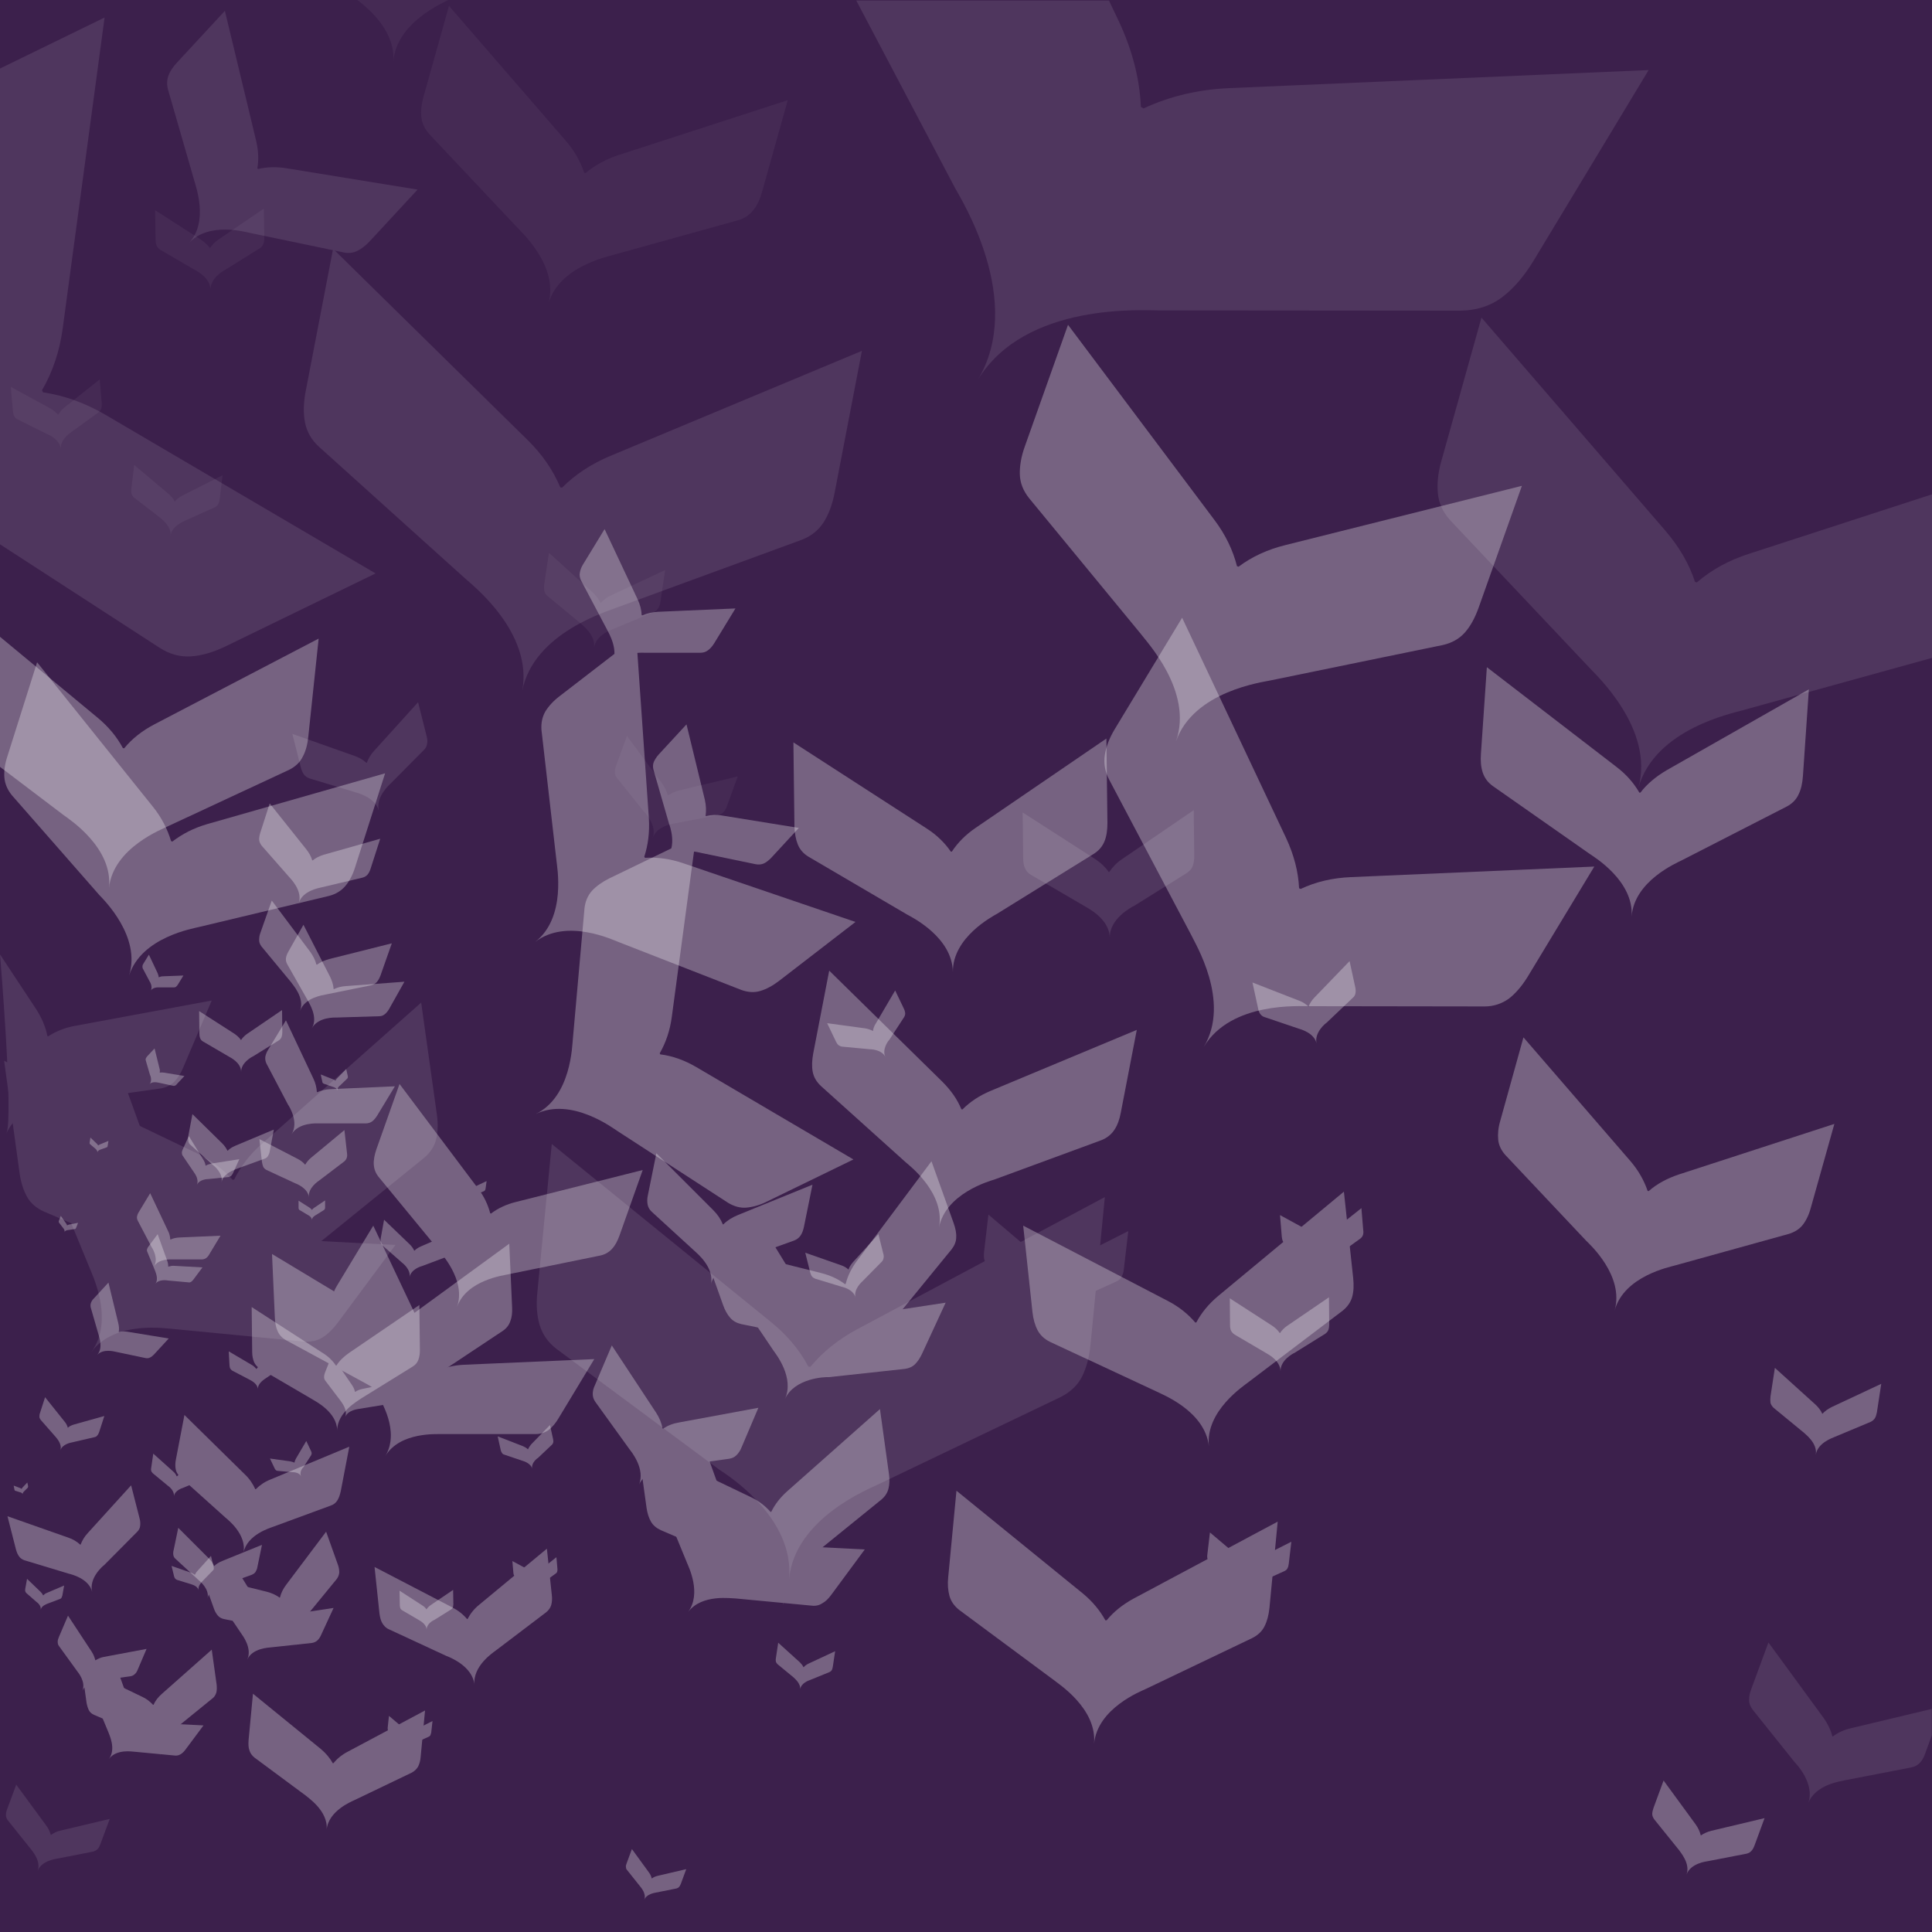 <svg xmlns="http://www.w3.org/2000/svg" width="750" height="750" viewBox="0 0 750 750"><style>.a{opacity:0.05;}.b{fill:#FFF;}.c{opacity:0.3;}</style><rect y="-0.6" width="750" height="750.6" fill="#3C204C"/><g class="a"><path d="M152.7 23.9c1.1-15.1 19.3-22.8 21.3-23.9 0 0-37.2-1.5-35.4-0.1C144.2 4.1 153.5 12.7 152.7 23.9" class="b"/><defs><filter filterUnits="userSpaceOnUse" x="211.1" y="214.6" width="47.1" height="36.8"><feColorMatrix type="matrix" values="1 0 0 0 0  0 1 0 0 0  0 0 1 0 0  0 0 0 1 0"/></filter></defs><mask maskUnits="userSpaceOnUse" x="211.1" y="214.6" width="47.1" height="36.8"><g filter="url(#Adobe_OpacityMaskFilter)"><polygon points="211.1 214.6 258.2 214.6 258.2 251.4 211.1 251.4 " class="b"/></g></mask><path mask="url(#mask-2_5_)" d="M230.6 251.4c0.8-5 7-7.1 7.8-7.4l15.4-6.4c0.8-0.3 1.4-0.9 1.8-1.6 0.4-0.7 0.7-1.5 0.8-2.6l1.8-12.1 -20.9 9.8c-1.6 0.7-2.9 1.7-4 2.9l-0.2 0c-0.7-1.4-1.7-2.7-2.9-3.9l-17.1-15.5 -1.8 12.1c-0.2 1-0.1 1.9 0 2.7 0.2 0.8 0.6 1.5 1.3 2l12.8 10.6C225.9 242.6 231.3 246.4 230.6 251.4" class="b"/><path d="M23.6 174.3c-0.3-3.8 3.9-6.5 4.4-6.8l10.2-7.4c0.5-0.4 0.9-0.9 1.1-1.5 0.2-0.6 0.2-1.3 0.2-2l-0.8-9.3 -13.7 10.9c-1 0.8-1.8 1.8-2.4 2.8l-0.1 0c-0.8-0.9-1.7-1.7-2.9-2.4l-15.4-8.4 0.8 9.3c0.1 0.8 0.2 1.4 0.5 2 0.3 0.5 0.7 1 1.3 1.3l11.3 5.6C18.6 168.6 23.2 170.4 23.6 174.3" class="b"/></g><g class="c"><path d="M304.7 543.1c3.8-8.2-3.5-17.5-4.3-18.6l-16.6-24.6c-0.9-1.3-1.3-2.7-1.2-4.1 0.1-1.4 0.5-3 1.3-4.6l9.2-19.9 21.6 35.2c1.6 2.7 2.7 5.4 3.1 8.2l0.3 0.1c2.4-1.5 5.2-2.4 8.2-2.9l40.8-6.2 -9.2 19.9c-0.8 1.7-1.7 3-2.7 4 -1 1-2.4 1.6-3.9 1.8l-29.5 3.2C320.3 534.5 308.5 534.9 304.7 543.1" class="b"/><path d="M159 495.8c0.5-3-2.6-5.4-3-5.7l-7.5-6.6c-0.4-0.4-0.6-0.8-0.7-1.2 -0.1-0.5-0.1-1 0-1.6l1.3-7.2 10 9.6c0.7 0.7 1.3 1.5 1.7 2.4l0.1 0c0.7-0.7 1.5-1.2 2.4-1.6l12.7-5.5 -1.3 7.2c-0.1 0.6-0.3 1.1-0.5 1.5 -0.3 0.4-0.6 0.7-1.1 0.9l-9.3 3.5C163.3 491.6 159.5 492.8 159 495.8" class="b"/><path d="M511.1 405.1c-0.9-4.2-6.4-5.6-7-5.8l-13.3-4.5c-0.7-0.2-1.2-0.7-1.6-1.2 -0.4-0.6-0.7-1.3-0.8-2.1l-2.2-10.1 18.2 7.1c1.4 0.5 2.5 1.3 3.5 2.2l0.1 0c0.5-1.2 1.2-2.4 2.3-3.5l13.6-14.1 2.2 10.1c0.2 0.8 0.2 1.6 0.1 2.3 -0.1 0.7-0.4 1.3-1 1.8l-10.2 9.7C514.5 397.3 510.1 400.9 511.1 405.1" class="b"/><path d="M369.9 377.3c-0.2-13.5-16-21.3-17.8-22.3l-38.2-22.4c-2-1.2-3.4-2.8-4.2-4.8 -0.8-2-1.2-4.3-1.3-7l-0.4-32.6 51.7 33.4c3.9 2.5 7 5.5 9.4 9l0.4 0c2.3-3.5 5.4-6.6 9.2-9.2l50.8-34.7 0.4 32.7c0 2.7-0.3 5.1-1.1 7.1 -0.8 2-2.1 3.6-4.1 4.9l-37.6 23.3C385.4 355.7 369.8 363.8 369.9 377.3" class="b"/><path d="M469.3 561.5c-1.5-13.8 13.8-23.7 15.4-25l36.4-27.6c1.9-1.5 3.2-3.3 3.8-5.4 0.6-2.1 0.7-4.6 0.4-7.4l-3.6-33.5 -48.8 40.5c-3.7 3.1-6.5 6.5-8.5 10.3l-0.4 0c-2.8-3.3-6.3-6.1-10.5-8.3l-56.3-29.3 3.6 33.5c0.3 2.8 1 5.2 2 7.1 1 1.9 2.6 3.4 4.8 4.5l41.4 19.3C450.8 541.2 467.8 547.6 469.3 561.5" class="b"/><path d="M633.4 355.8c1-13.9 17.7-20.9 19.6-21.9l40.6-20.8c2.1-1.1 3.7-2.7 4.6-4.7 1-2 1.5-4.4 1.7-7.2l2.3-33.6 -55.2 31.4c-4.1 2.4-7.6 5.3-10.2 8.7l-0.4 0c-2.2-3.8-5.1-7.1-8.9-10l-50.3-38.7 -2.3 33.6c-0.2 2.8 0 5.2 0.7 7.3 0.7 2.1 2 3.9 4 5.3l37.4 26.2C618.7 332.6 634.3 341.9 633.4 355.8" class="b"/><defs><filter filterUnits="userSpaceOnUse" x="687" y="530.9" width="43.2" height="33.8"><feColorMatrix type="matrix" values="1 0 0 0 0  0 1 0 0 0  0 0 1 0 0  0 0 0 1 0"/></filter></defs><mask maskUnits="userSpaceOnUse" x="687" y="530.9" width="43.2" height="33.8"><g filter="url(#Adobe_OpacityMaskFilter_1_)"><polygon points="687 530.9 730.2 530.9 730.2 564.7 687 564.7 " class="b"/></g></mask><path mask="url(#SVGID_1_)" d="M704.9 564.7c0.7-4.6 6.5-6.5 7.1-6.8l14.1-5.9c0.7-0.3 1.3-0.8 1.7-1.4 0.4-0.6 0.6-1.4 0.8-2.3l1.7-11.1 -19.2 9c-1.4 0.7-2.7 1.6-3.6 2.6l-0.1 0c-0.6-1.3-1.5-2.5-2.7-3.6l-15.7-14.2 -1.7 11.1c-0.1 0.9-0.1 1.8 0 2.5 0.2 0.7 0.6 1.3 1.2 1.9l11.8 9.7C700.6 556.6 705.6 560.1 704.9 564.7" class="b"/><path d="M237.3 258.4c3.4-5.6 12-5 13-5l21.6 0c1.1 0 2.1-0.3 3-1 0.8-0.6 1.6-1.5 2.3-2.6l8.3-13.6 -30 1.3c-2.3 0.1-4.3 0.6-6.2 1.4l-0.2-0.1c-0.1-2.1-0.6-4.1-1.6-6.2l-12.8-27.2 -8.3 13.6c-0.7 1.1-1.1 2.2-1.3 3.3 -0.2 1 0 2.1 0.5 3.1l10.1 19.1C236.1 245.4 240.7 252.7 237.3 258.4" class="b"/><defs><filter filterUnits="userSpaceOnUse" x="395.9" y="126.3" width="194.9" height="161.6"><feColorMatrix type="matrix" values="1 0 0 0 0  0 1 0 0 0  0 0 1 0 0  0 0 0 1 0"/></filter></defs><mask maskUnits="userSpaceOnUse" x="395.9" y="126.3" width="194.9" height="161.6"><g filter="url(#Adobe_OpacityMaskFilter_2_)"><polygon points="395.9 126.3 590.8 126.3 590.8 287.8 395.9 287.8 " class="b"/></g></mask><path mask="url(#SVGID_2_)" d="M456.5 287.8c6.9-19.6 33.8-23 36.9-23.7l66.7-13.7c3.5-0.8 6.4-2.4 8.6-4.9 2.2-2.5 3.9-5.7 5.3-9.6l16.8-47.3 -91.8 23c-6.9 1.7-13 4.5-18.2 8.4l-0.6-0.2c-1.6-6.3-4.5-12.3-8.8-18l-56.8-75.7 -16.8 47.3c-1.4 3.9-2 7.6-1.9 10.8 0.1 3.3 1.3 6.3 3.6 9.2l43.3 52.6C444.7 248.7 463.4 268.3 456.5 287.8" class="b"/><path d="M207.7 365.7c12.3-9.5 30.5-0.7 32.7 0.1l47.4 18.5c2.5 0.9 5 1.1 7.3 0.4 2.4-0.7 4.8-2 7.3-3.9l29.7-22.9 -66.9-22.8c-5-1.7-10-2.4-14.8-2.1l-0.3-0.4c1.5-4.6 2.1-9.5 1.8-14.8l-4.9-70.5 -29.7 22.9c-2.5 1.9-4.3 3.9-5.6 6 -1.2 2.1-1.7 4.5-1.5 7.2l5.8 50.5C216.2 336.3 220 356.2 207.7 365.7" class="b"/><path d="M76.4 460c1-2.2-0.9-4.6-1.1-4.9l-4.4-6.5c-0.2-0.3-0.3-0.7-0.3-1.1 0-0.4 0.1-0.8 0.3-1.2l2.4-5.3 5.7 9.3c0.4 0.7 0.7 1.4 0.8 2.2l0.1 0c0.6-0.4 1.4-0.6 2.2-0.8l10.8-1.7 -2.4 5.3c-0.2 0.4-0.4 0.8-0.7 1.1 -0.3 0.3-0.6 0.4-1 0.5l-7.8 0.8C80.5 457.7 77.4 457.8 76.4 460" class="b"/><path d="M37.8 447.4c0.1-0.8-0.7-1.4-0.8-1.5l-2-1.7c-0.1-0.1-0.2-0.2-0.2-0.3 0-0.1 0-0.3 0-0.4l0.3-1.9 2.6 2.5c0.2 0.2 0.3 0.4 0.4 0.6l0 0c0.2-0.2 0.4-0.3 0.6-0.4l3.4-1.4 -0.3 1.9c0 0.2-0.1 0.3-0.1 0.4 -0.1 0.1-0.2 0.2-0.3 0.2l-2.5 0.9C38.9 446.3 37.9 446.6 37.8 447.4" class="b"/><path d="M131 423.4c-0.2-1.1-1.7-1.5-1.8-1.5l-3.5-1.2c-0.2-0.1-0.3-0.2-0.4-0.3 -0.1-0.1-0.2-0.3-0.2-0.6l-0.6-2.7 4.8 1.9c0.4 0.1 0.7 0.3 0.9 0.6l0 0c0.1-0.3 0.3-0.6 0.6-0.9l3.6-3.7 0.6 2.7c0 0.2 0.1 0.4 0 0.6 0 0.2-0.1 0.3-0.3 0.5l-2.7 2.6C131.9 421.4 130.8 422.3 131 423.4" class="b"/><path d="M93.6 416.1c0-3.6-4.2-5.6-4.7-5.9l-10.1-5.9c-0.5-0.3-0.9-0.7-1.1-1.3 -0.2-0.5-0.3-1.1-0.3-1.9l-0.1-8.6 13.7 8.8c1 0.7 1.9 1.5 2.5 2.4l0.1 0c0.6-0.9 1.4-1.7 2.4-2.4l13.5-9.2 0.1 8.6c0 0.7-0.1 1.3-0.3 1.9 -0.2 0.5-0.6 1-1.1 1.3l-10 6.2C97.7 410.3 93.6 412.5 93.6 416.1" class="b"/><path d="M119.9 464.8c-0.4-3.7 3.7-6.3 4.1-6.6l9.6-7.3c0.5-0.4 0.8-0.9 1-1.4 0.2-0.6 0.2-1.2 0.1-1.9l-1-8.9 -12.9 10.7c-1 0.8-1.7 1.7-2.3 2.7l-0.1 0c-0.7-0.9-1.7-1.6-2.8-2.2l-14.9-7.7 1 8.9c0.1 0.7 0.3 1.4 0.5 1.9 0.3 0.5 0.7 0.9 1.3 1.2l11 5.1C115 459.5 119.6 461.2 119.9 464.8" class="b"/><path d="M182.3 465.7c0.2-1.2 1.7-1.7 1.9-1.8l3.7-1.5c0.2-0.1 0.3-0.2 0.4-0.4 0.1-0.2 0.2-0.4 0.2-0.6l0.4-2.9 -5.1 2.4c-0.4 0.2-0.7 0.4-1 0.7l0 0c-0.2-0.3-0.4-0.7-0.7-0.9l-4.2-3.8 -0.4 2.9c0 0.2 0 0.5 0 0.7 0 0.2 0.1 0.4 0.3 0.5l3.1 2.6C181.2 463.5 182.5 464.5 182.3 465.7" class="b"/><path d="M58.5 384.6c0.9-1.5 3.2-1.3 3.4-1.3l5.7 0c0.3 0 0.6-0.1 0.8-0.3 0.2-0.2 0.4-0.4 0.6-0.7l2.2-3.6 -8 0.3c-0.6 0-1.1 0.2-1.6 0.4l0 0c0-0.5-0.2-1.1-0.4-1.6l-3.4-7.2 -2.2 3.6c-0.2 0.3-0.3 0.6-0.3 0.9 0 0.3 0 0.5 0.1 0.8l2.7 5.1C58.2 381.1 59.4 383.1 58.5 384.6" class="b"/><path d="M116.5 392.4c1.8-5.2 9-6.1 9.8-6.3l17.7-3.6c0.9-0.2 1.7-0.6 2.3-1.3 0.6-0.7 1-1.5 1.4-2.5l4.4-12.5 -24.3 6.1c-1.8 0.5-3.4 1.2-4.8 2.2l-0.2-0.1c-0.4-1.7-1.2-3.2-2.3-4.8l-15-20 -4.4 12.5c-0.4 1-0.5 2-0.5 2.9 0 0.9 0.4 1.7 0.9 2.4l11.5 13.9C113.4 382 118.4 387.2 116.5 392.4" class="b"/><path d="M276 498.6c1.4-6.7-5.7-12.3-6.4-13l-16.6-15.2c-0.9-0.8-1.4-1.8-1.6-2.8 -0.2-1.1-0.2-2.3 0.1-3.6l3.3-16.3 22.1 22.1c1.7 1.7 2.9 3.5 3.7 5.5l0.2 0c1.5-1.5 3.4-2.7 5.6-3.6l29-11.8 -3.3 16.3c-0.3 1.4-0.7 2.5-1.3 3.4 -0.6 0.9-1.5 1.6-2.6 2l-21.2 7.6C286 489.5 277.4 491.8 276 498.6" class="b"/><path d="M100.1 539.3c-0.1-2.3-2.9-3.5-3.2-3.7l-6.7-3.5c-0.3-0.2-0.6-0.5-0.8-0.8 -0.2-0.3-0.2-0.7-0.3-1.2l-0.3-5.5 9 5.3c0.7 0.4 1.2 0.9 1.7 1.5l0.1 0c0.4-0.6 0.9-1.2 1.5-1.6l8.4-6.3 0.3 5.5c0 0.5 0 0.9-0.1 1.2 -0.1 0.3-0.3 0.6-0.7 0.9l-6.2 4.2C102.6 535.5 100 537 100.1 539.3" class="b"/><path d="M343.7 410.3c-1.4-2.9-5.7-3-6.2-3l-10.6-1c-0.6-0.1-1-0.3-1.4-0.6 -0.4-0.3-0.7-0.8-1-1.4l-3.4-7.1 14.7 2c1.1 0.2 2.1 0.5 3 1l0.1 0c0.1-1 0.5-2 1.1-2.9l7.5-12.8 3.4 7.1c0.3 0.6 0.4 1.1 0.5 1.7 0 0.5-0.1 1-0.4 1.5l-5.8 8.9C344.8 404 342.3 407.4 343.7 410.3" class="b"/><path d="M340.5 533c-3.5-9.9 6-19.9 7-21.2l21.9-26.8c1.1-1.4 1.8-3 1.8-4.7 0.1-1.7-0.3-3.5-1-5.5l-8.6-24 -28.8 38.5c-2.2 2.9-3.7 5.9-4.5 9.1l-0.3 0.1c-2.6-2-5.7-3.4-9.2-4.3l-46.7-11.7 8.6 24.1c0.7 2 1.6 3.6 2.7 4.9 1.1 1.3 2.6 2.1 4.3 2.5l33.9 6.9C323.3 521.3 337 523.1 340.5 533" class="b"/><path d="M514.7 493.9c-0.3-3.5 3.6-5.9 4-6.3l9.4-6.8c0.5-0.4 0.8-0.8 1-1.4 0.2-0.5 0.2-1.2 0.1-1.9l-0.7-8.5 -12.6 10c-0.9 0.8-1.7 1.6-2.2 2.6l-0.1 0c-0.7-0.9-1.6-1.6-2.6-2.2l-14.1-7.7 0.7 8.5c0.1 0.7 0.2 1.3 0.5 1.8 0.3 0.5 0.7 0.9 1.2 1.2l10.4 5.1C510.2 488.6 514.4 490.3 514.7 493.9" class="b"/><path d="M116 350.5c1.5-4.8 8-5.8 8.7-6l16-3.8c0.8-0.2 1.5-0.6 2-1.2 0.5-0.6 0.9-1.4 1.2-2.4l3.7-11.5 -21.9 6.2c-1.6 0.5-3.1 1.2-4.3 2.2l-0.2 0c-0.4-1.5-1.2-2.9-2.3-4.3l-14.2-17.8 -3.7 11.5c-0.3 1-0.4 1.8-0.4 2.6 0.1 0.8 0.4 1.5 0.9 2.2l10.8 12.3C112.8 341.1 117.5 345.7 116 350.5" class="b"/><path d="M42.3 344.7c1.7-15.7 20.9-22.9 23-24l46.8-21.8c2.5-1.2 4.3-2.9 5.4-5.1 1.2-2.2 1.9-4.9 2.2-8l4-37.9 -63.6 33.2c-4.8 2.5-8.8 5.6-11.9 9.4l-0.5-0.1c-2.3-4.3-5.5-8.2-9.7-11.7L0 247.2l0 50.5L24.8 316.5C26.7 317.9 44 329.1 42.3 344.7" class="b"/><path d="M96 644.2c2-4.4-1.9-9.4-2.3-10l-8.9-13.2c-0.5-0.7-0.7-1.4-0.6-2.2 0-0.8 0.3-1.6 0.7-2.5l4.9-10.6 11.6 18.9c0.9 1.4 1.4 2.9 1.7 4.4l0.1 0.1c1.3-0.8 2.8-1.3 4.4-1.6l21.9-3.3 -4.9 10.6c-0.4 0.9-0.9 1.6-1.5 2.1 -0.6 0.5-1.3 0.8-2.1 0.9l-15.8 1.7C104.4 639.6 98 639.8 96 644.2" class="b"/><path d="M15.8 624.9c0.3-1.6-1.4-2.9-1.6-3l-4-3.5c-0.2-0.2-0.3-0.4-0.4-0.7 -0.1-0.3 0-0.5 0-0.9l0.7-3.9 5.3 5.1c0.4 0.4 0.7 0.8 0.9 1.3l0.1 0c0.4-0.4 0.8-0.7 1.3-0.9l6.8-2.9 -0.7 3.9c-0.1 0.3-0.2 0.6-0.3 0.8 -0.1 0.2-0.3 0.4-0.6 0.5l-5 1.9C18.2 622.7 16.1 623.3 15.8 624.9" class="b"/><path d="M206.6 570.2c-0.5-2.2-3.4-3-3.7-3.1l-7.1-2.4c-0.4-0.1-0.7-0.3-0.9-0.6 -0.2-0.3-0.4-0.7-0.5-1.1l-1.2-5.4 9.8 3.8c0.7 0.3 1.4 0.7 1.9 1.2l0.1 0c0.3-0.7 0.7-1.3 1.2-1.9l7.3-7.5 1.2 5.4c0.1 0.5 0.1 0.9 0.1 1.2 -0.1 0.4-0.2 0.7-0.5 1l-5.5 5.2C208.5 566.1 206.1 568 206.6 570.2" class="b"/><path d="M130.9 555.3c-0.1-7.2-8.6-11.4-9.5-12l-20.5-12c-1.1-0.7-1.8-1.5-2.3-2.6 -0.4-1.1-0.7-2.3-0.7-3.8l-0.2-17.5 27.7 17.9c2.1 1.3 3.8 3 5 4.8l0.2 0c1.2-1.9 2.9-3.5 4.9-4.9l27.3-18.6 0.2 17.5c0 1.5-0.2 2.7-0.6 3.8 -0.4 1.1-1.1 1.9-2.2 2.6l-20.2 12.5C139.2 543.7 130.9 548.1 130.9 555.3" class="b"/><path d="M184.2 654.1c-0.8-7.4 7.4-12.7 8.3-13.4l19.5-14.8c1-0.8 1.7-1.8 2-2.9 0.3-1.1 0.4-2.5 0.2-3.9l-1.9-17.9 -26.2 21.7c-2 1.6-3.5 3.5-4.6 5.6l-0.2 0c-1.5-1.8-3.4-3.3-5.7-4.5l-30.2-15.7 1.9 18c0.2 1.5 0.5 2.8 1.1 3.8 0.6 1 1.4 1.9 2.6 2.4l22.2 10.3C174.3 643.2 183.5 646.7 184.2 654.1" class="b"/><path d="M310.6 655.8c0.4-2.5 3.5-3.5 3.8-3.6l7.6-3.1c0.4-0.2 0.7-0.4 0.9-0.8 0.2-0.3 0.3-0.8 0.4-1.3l0.9-6 -10.3 4.8c-0.8 0.4-1.4 0.8-1.9 1.4l-0.1 0c-0.3-0.7-0.8-1.3-1.4-1.9l-8.4-7.6 -0.9 6c-0.1 0.5-0.1 0.9 0 1.3 0.1 0.4 0.3 0.7 0.6 1l6.3 5.2C308.3 651.5 310.9 653.4 310.6 655.8" class="b"/><path d="M59.8 491.6c1.8-3 6.4-2.7 7-2.7l11.6 0c0.6 0 1.1-0.2 1.6-0.5 0.4-0.3 0.9-0.8 1.2-1.4l4.4-7.3 -16.1 0.7c-1.2 0.1-2.3 0.3-3.3 0.8l-0.1-0.1c-0.1-1.1-0.3-2.2-0.9-3.3l-6.9-14.6 -4.4 7.3c-0.4 0.6-0.6 1.2-0.7 1.7 -0.1 0.6 0 1.1 0.3 1.7l5.4 10.3C59.2 484.6 61.6 488.5 59.8 491.6" class="b"/><path d="M177.4 507.4c3.7-10.5 18.2-12.3 19.8-12.7l35.8-7.3c1.9-0.4 3.4-1.3 4.6-2.6 1.2-1.3 2.1-3 2.9-5.2l9-25.4 -49.2 12.4c-3.7 0.9-6.9 2.4-9.7 4.5l-0.3-0.1c-0.9-3.4-2.4-6.6-4.7-9.6l-30.5-40.6 -9 25.4c-0.7 2.1-1.1 4.1-1 5.8 0.1 1.8 0.7 3.4 1.9 4.9l23.2 28.2C171 486.4 181.1 496.9 177.4 507.4" class="b"/><path d="M8.8 580.1c-0.1-0.6-0.9-0.8-1-0.8l-1.9-0.6c-0.1 0-0.2-0.1-0.2-0.2 -0.1-0.1-0.1-0.2-0.1-0.3L5.3 576.7l2.6 1c0.2 0.1 0.4 0.2 0.5 0.3l0 0c0.1-0.2 0.2-0.3 0.3-0.5l1.9-2 0.3 1.4c0 0.1 0 0.2 0 0.3 0 0.1-0.1 0.2-0.1 0.3l-1.4 1.4C9.3 579 8.7 579.5 8.8 580.1" class="b"/><path d="M30.3 602.7c0.1-0.7 0.9-0.9 1-1l2-0.8c0.1 0 0.2-0.1 0.2-0.2 0.1-0.1 0.1-0.2 0.1-0.3l0.2-1.6 -2.7 1.3c-0.2 0.1-0.4 0.2-0.5 0.4l0 0c-0.1-0.2-0.2-0.4-0.4-0.5l-2.2-2 -0.2 1.6c0 0.1 0 0.2 0 0.4 0 0.1 0.1 0.2 0.2 0.3l1.7 1.4C29.7 601.6 30.4 602.1 30.3 602.7" class="b"/><path d="M80.6 620.4c0.7-3.6-3-6.6-3.5-7l-8.9-8.2c-0.5-0.4-0.8-0.9-0.9-1.5 -0.1-0.6-0.1-1.2 0.1-1.9l1.8-8.7 11.9 11.9c0.9 0.9 1.6 1.9 2 2.9l0.1 0c0.8-0.8 1.8-1.4 3-1.9l15.5-6.3 -1.8 8.7c-0.1 0.7-0.4 1.3-0.7 1.8 -0.3 0.5-0.8 0.8-1.4 1.1l-11.4 4.1C85.9 615.5 81.3 616.8 80.6 620.4" class="b"/><path d="M116.9 573.1c-0.8-1.6-3-1.6-3.3-1.6l-5.7-0.5c-0.3 0-0.6-0.1-0.8-0.3 -0.2-0.2-0.4-0.4-0.5-0.7l-1.8-3.8 7.9 1.1c0.6 0.1 1.1 0.3 1.6 0.5l0 0c0.1-0.5 0.3-1.1 0.6-1.6l4-6.8 1.8 3.8c0.2 0.3 0.2 0.6 0.3 0.9 0 0.3-0.1 0.5-0.2 0.8l-3.1 4.8C117.5 569.7 116.1 571.5 116.9 573.1" class="b"/><path d="M35.8 618c-1.3-5.3-8.3-6.9-9.1-7.1l-17.2-5.2c-0.9-0.3-1.6-0.8-2.1-1.5 -0.5-0.7-0.9-1.6-1.2-2.7l-3.3-12.9 23.6 8.3c1.8 0.6 3.3 1.5 4.6 2.7l0.2 0c0.6-1.6 1.5-3.1 2.8-4.5l16.8-18.5 3.3 12.9c0.3 1.1 0.3 2 0.2 2.9 -0.1 0.9-0.5 1.6-1.2 2.3l-12.7 12.8C39.8 608 34.4 612.7 35.8 618" class="b"/><path d="M115.2 638.8c-1.9-5.3 3.2-10.7 3.7-11.4l11.8-14.4c0.6-0.8 0.9-1.6 1-2.5 0-0.9-0.1-1.9-0.5-3l-4.6-12.9 -15.5 20.6c-1.2 1.6-2 3.2-2.4 4.9l-0.2 0.1c-1.4-1.1-3.1-1.8-5-2.3l-25-6.2 4.6 12.9c0.4 1.1 0.9 1.9 1.5 2.6 0.6 0.7 1.4 1.1 2.3 1.3l18.2 3.7C105.9 632.6 113.3 633.5 115.2 638.8" class="b"/><path d="M208.6 617.8c-0.2-1.9 1.9-3.2 2.2-3.4l5-3.6c0.3-0.2 0.4-0.4 0.5-0.7 0.1-0.3 0.1-0.6 0.1-1l-0.4-4.6 -6.8 5.4c-0.5 0.4-0.9 0.9-1.2 1.4l-0.1 0c-0.4-0.5-0.8-0.8-1.4-1.2l-7.6-4.1 0.4 4.6c0 0.4 0.1 0.7 0.3 1 0.1 0.3 0.4 0.5 0.6 0.6l5.6 2.7C206.1 615 208.4 616 208.6 617.8" class="b"/><path d="M23.4 563.1c0.8-2.6 4.3-3.1 4.7-3.2l8.6-2c0.5-0.1 0.8-0.3 1.1-0.7 0.3-0.3 0.5-0.8 0.7-1.3l2-6.2 -11.8 3.3c-0.9 0.3-1.7 0.6-2.3 1.2l-0.1 0c-0.2-0.8-0.6-1.6-1.2-2.3l-7.6-9.5 -2 6.2c-0.2 0.5-0.2 1-0.2 1.4 0 0.4 0.2 0.8 0.5 1.2l5.8 6.6C21.8 558.1 24.3 560.6 23.4 563.1" class="b"/></g><g opacity="0.1"><path d="M35.4 524.9c9.3-12.5 0.1-30.7-0.7-32.9l-19.4-47.2c-1-2.5-1.2-5-0.6-7.4 0.6-2.4 1.9-4.8 3.7-7.4L40.8 399.8l24.1 66.7c1.8 5 2.6 10 2.4 14.8l0.4 0.3c4.6-1.6 9.5-2.3 14.9-2l70.9 3.7 -22.4 30.2c-1.9 2.5-3.8 4.4-5.9 5.7 -2.1 1.3-4.5 1.8-7.2 1.6l-50.8-4.9C64.7 515.8 44.6 512.4 35.4 524.9" class="b"/><path d="M430.8 364c-0.1-7.4-8.8-11.6-9.7-12.2l-20.9-12.2c-1.1-0.7-1.9-1.5-2.3-2.6 -0.5-1.1-0.7-2.4-0.7-3.8l-0.2-17.8 28.3 18.2c2.1 1.4 3.8 3 5.1 4.9l0.2 0c1.3-1.9 2.9-3.6 5-5l27.8-19 0.2 17.8c0 1.5-0.2 2.8-0.6 3.9 -0.4 1.1-1.2 2-2.3 2.7l-20.5 12.8C439.3 352.1 430.7 356.6 430.8 364" class="b"/><path d="M202.7 268.3c4.4-22.8-19.6-41.4-22.2-43.8l-56.6-51c-3-2.7-4.8-5.9-5.5-9.5 -0.7-3.6-0.6-7.7 0.3-12.3l10.6-55.1 75.5 74.2c5.7 5.6 9.9 11.7 12.7 18.4l0.7 0.1c5.1-5.1 11.3-9.2 18.7-12.3l97.7-40.8 -10.6 55.1c-0.9 4.6-2.3 8.4-4.3 11.5 -2 3.1-4.9 5.4-8.6 6.8l-71.5 26.2C236.3 237.2 207.1 245.5 202.7 268.3" class="b"/><path d="M306.3 613c2.3-23.8 31.5-35.2 34.7-36.8l70.8-33.9c3.7-1.9 6.5-4.5 8.2-7.8 1.7-3.4 2.8-7.4 3.3-12.2l5.6-57.6 -96.3 51.4c-7.2 3.9-13.2 8.7-18 14.5l-0.8-0.1c-3.5-6.6-8.5-12.5-14.9-17.6l-84.7-68.8 -5.6 57.6c-0.5 4.8-0.2 9 0.9 12.7 1.1 3.6 3.2 6.7 6.6 9.3l63.1 46.8C282.1 572.4 308.6 589.1 306.3 613" class="b"/><path d="M636 305.9c6.4-23.1 37.1-29.1 40.6-30.2L750 255.4V191.9l-71.1 23.1c-7.8 2.5-14.5 6.2-20.2 11.1l-0.7-0.2c-2.3-7.1-6.2-13.7-11.6-20l-71.3-82.6L559.5 179.1c-1.3 4.6-1.7 8.9-1.3 12.6 0.4 3.8 2 7.2 4.8 10.3l53.9 57.1C619.3 261.8 642.4 282.9 636 305.9" class="b"/><defs><filter filterUnits="userSpaceOnUse" x="679" y="637.6" width="71" height="62.5"><feColorMatrix type="matrix" values="1 0 0 0 0  0 1 0 0 0  0 0 1 0 0  0 0 0 1 0"/></filter></defs><mask maskUnits="userSpaceOnUse" x="679" y="637.6" width="71" height="62.5"><g filter="url(#Adobe_OpacityMaskFilter_3_)"><polygon points="683.5 637 756.3 652 744.6 708.9 671.8 693.9 " class="b"/></g></mask><path mask="url(#SVGID_3_)" d="M701.9 700.1c2.8-7.5 13.2-8.7 14.3-9l25.8-5c1.4-0.3 2.5-0.9 3.3-1.8 0.9-0.9 1.6-2.2 2.1-3.7l2.5-6.9v-10.3l-31.4 7.5c-2.7 0.6-5 1.7-7 3.2l-0.2-0.1c-0.6-2.4-1.7-4.7-3.3-7L686.5 637.6l-6.7 18.2c-0.6 1.5-0.8 2.9-0.8 4.2 0 1.3 0.5 2.5 1.3 3.6l16.4 20.5C697.5 684.9 704.7 692.6 701.9 700.1" class="b"/><path d="M73.4 94.3c7.7-8.3 22-4.2 23.6-3.9l36.4 7.6c1.9 0.4 3.7 0.2 5.3-0.6 1.6-0.8 3.2-2 4.8-3.7l18.6-20.1 -51-8.3c-3.8-0.6-7.5-0.5-10.9 0.3l-0.3-0.2c0.6-3.5 0.4-7.1-0.5-10.9L87.3 4.2 68.7 24.3c-1.6 1.7-2.7 3.4-3.3 5 -0.6 1.7-0.7 3.5-0.2 5.4l10.3 35.7C75.9 72.1 81.1 86 73.4 94.3" class="b"/><defs><filter filterUnits="userSpaceOnUse" x="332.5" width="307.6" height="147.6"><feColorMatrix type="matrix" values="1 0 0 0 0  0 1 0 0 0  0 0 1 0 0  0 0 0 1 0"/></filter></defs><mask maskUnits="userSpaceOnUse" x="332.5" width="307.6" height="147.6"><g filter="url(#Adobe_OpacityMaskFilter_4_)"><polygon points="333.5 -145.6 661.8 -78 605.7 194.2 277.4 126.6 " class="b"/></g></mask><path mask="url(#SVGID_4_)" d="M379.5 147.6c18.5-30.6 65-27 70.4-27.1l117.1 0.1c6.2-0.1 11.6-1.8 16.1-5.2 4.5-3.4 8.6-8.2 12.3-14.3l44.6-73.9 -162.6 7c-12.2 0.5-23.4 3.2-33.5 7.9l-1-0.6c-0.5-11.1-3.4-22.2-8.6-33.3l-3.8-8 -98.1 0 38.3 72.7C373.2 77.5 398 117 379.5 147.6" class="b"/><path d="M0 211.3l62 40.2c3.9 2.5 8 3.6 12.2 3.3 4.2-0.3 8.7-1.6 13.6-4l58-28.2L40.9 161c-7.9-4.6-16-7.5-24.2-8.7l-0.4-0.8c4.2-7.2 6.9-15.3 8.1-24.4L40.6 6.8 0 26.6" class="b"/><path d="M2.5 440C5.3 433.4 0 370.5 0 370.5l14 21.2c2.2 3.4 3.7 6.9 4.4 10.5l0.3 0.1c3.1-2 6.6-3.4 10.6-4.1l52.9-9.8 -11.2 26.3c-0.9 2.2-2.1 3.9-3.4 5.3 -1.3 1.3-3 2.1-5 2.5l-38.3 5.4C22.5 428.1 7.1 429.1 2.5 440" class="b"/><path d="M147.1 314.8c-1.4-5.4-8.5-7-9.3-7.3l-17.6-5.3c-0.9-0.3-1.6-0.8-2.2-1.5 -0.5-0.7-0.9-1.6-1.2-2.7l-3.3-13.1 24 8.5c1.8 0.6 3.4 1.5 4.7 2.7l0.2 0c0.6-1.6 1.5-3.2 2.8-4.6l17.1-18.9 3.3 13.1c0.3 1.1 0.4 2.1 0.2 3 -0.1 0.9-0.5 1.7-1.2 2.4l-12.9 13C151.2 304.6 145.7 309.4 147.1 314.8" class="b"/><path d="M99.2 520.3c-2.5-18 17-31.5 19.1-33.3l46.3-37.5c2.4-2 4-4.4 4.7-7.2 0.7-2.8 0.8-6 0.3-9.6l-6.1-43.5 -61.9 54.9c-4.7 4.1-8.2 8.8-10.7 13.8l-0.6 0.1c-3.8-4.2-8.5-7.7-14.1-10.4l-74.6-35.8L7.6 455.4c0.5 3.6 1.5 6.7 2.9 9.2 1.4 2.5 3.6 4.4 6.5 5.7l54.7 23.4C74.2 494.7 96.7 502.4 99.2 520.3" class="b"/><path d="M406.2 514.8c0.7-6 8.2-8.8 9-9.1l18.1-8.2c1-0.4 1.7-1.1 2.1-1.9 0.5-0.8 0.8-1.9 0.9-3.1l1.7-14.6 -24.7 12.5c-1.9 0.9-3.4 2.1-4.6 3.6l-0.2 0c-0.9-1.7-2.1-3.2-3.7-4.6l-21.1-17.9 -1.7 14.6c-0.1 1.2-0.1 2.3 0.2 3.2 0.2 0.9 0.8 1.7 1.6 2.4l15.7 12.2C400.3 504.4 407 508.8 406.2 514.8" class="b"/><path d="M14.6 726.3c1.5-4 7.1-4.7 7.7-4.8l13.8-2.7c0.7-0.2 1.3-0.5 1.8-1 0.5-0.5 0.8-1.2 1.1-2l3.6-9.7 -19 4.5c-1.4 0.3-2.7 0.9-3.8 1.7l-0.1 0c-0.3-1.3-0.9-2.5-1.8-3.7L6.3 692.8l-3.6 9.7c-0.3 0.8-0.4 1.6-0.4 2.2 0 0.7 0.3 1.3 0.7 1.9l8.8 11C12.2 718.2 16.1 722.3 14.6 726.3" class="b"/></g><g class="a"><path d="M81.7 112.4c-0.1-4.7-5.5-7.3-6.2-7.7l-13.2-7.7c-0.7-0.4-1.2-1-1.5-1.7 -0.3-0.7-0.4-1.5-0.4-2.4l-0.2-11.3 17.9 11.5c1.3 0.9 2.4 1.9 3.3 3.1l0.2 0c0.8-1.2 1.9-2.3 3.2-3.2l17.6-12 0.2 11.3c0 0.9-0.1 1.8-0.4 2.4 -0.3 0.7-0.7 1.3-1.4 1.7l-13 8.1C87.1 104.9 81.7 107.7 81.7 112.4" class="b"/><path d="M212.9 117.9c4.1-14.6 23.5-18.4 25.7-19.1l47.9-13.3c2.5-0.7 4.5-2.1 6-4 1.5-1.9 2.6-4.3 3.4-7.3l9.9-35.3 -65.7 21.3c-4.9 1.6-9.2 4-12.8 7l-0.5-0.1c-1.5-4.5-3.9-8.7-7.3-12.6L174.3 2.3l-9.9 35.3c-0.8 2.9-1.1 5.6-0.8 8 0.3 2.4 1.3 4.5 3.1 6.5l34.1 36.2C202.3 90 217 103.3 212.9 117.9" class="b"/><defs><filter filterUnits="userSpaceOnUse" x="238.8" y="285.7" width="47.6" height="39.6"><feColorMatrix type="matrix" values="1 0 0 0 0  0 1 0 0 0  0 0 1 0 0  0 0 0 1 0"/></filter></defs><mask maskUnits="userSpaceOnUse" x="238.8" y="285.7" width="47.6" height="39.6"><g filter="url(#Adobe_OpacityMaskFilter_5_)"><polygon points="241.7 285.3 287.8 294.8 280.4 330.8 234.3 321.3 " class="b"/></g></mask><path mask="url(#mask-2_2_)" d="M253.4 325.2c1.7-4.8 8.3-5.5 9.1-5.7l16.3-3.1c0.9-0.2 1.6-0.6 2.1-1.2 0.5-0.6 1-1.4 1.3-2.3l4.2-11.5 -22.5 5.4c-1.7 0.4-3.2 1.1-4.5 2l-0.2-0.1c-0.4-1.5-1.1-3-2.1-4.4l-13.7-18.6 -4.2 11.5c-0.4 1-0.5 1.8-0.5 2.6 0 0.8 0.3 1.6 0.9 2.3l10.4 13C250.6 315.6 255.1 320.5 253.4 325.2" class="b"/><path d="M66.2 207.9c0.5-3.8 5.2-5.5 5.7-5.8l11.5-5.2c0.6-0.3 1.1-0.7 1.3-1.2 0.3-0.5 0.5-1.2 0.6-2l1.1-9.2 -15.6 7.9c-1.2 0.6-2.2 1.4-2.9 2.3l-0.1 0c-0.5-1.1-1.3-2-2.3-2.9l-13.4-11.3 -1.1 9.2c-0.1 0.8-0.1 1.4 0.1 2 0.2 0.6 0.5 1.1 1 1.5l10 7.7C62.4 201.3 66.6 204.1 66.2 207.9" class="b"/></g><g class="c"><path d="M267.1 625.8c5.4-7.3 0.1-17.8-0.4-19.1l-11.3-27.5c-0.6-1.5-0.7-2.9-0.3-4.3 0.4-1.4 1.1-2.8 2.2-4.3l13-17.6 14 38.8c1.1 2.9 1.5 5.8 1.4 8.6l0.2 0.2c2.7-0.9 5.5-1.3 8.6-1.2l41.2 2.1 -13 17.6c-1.1 1.5-2.2 2.6-3.5 3.3 -1.2 0.8-2.6 1.1-4.2 0.9l-29.6-2.8C284.2 620.6 272.5 618.6 267.1 625.8" class="b"/><path d="M134 550.1c1.1-2.8-1.5-5.8-1.7-6.2l-6-7.9c-0.3-0.4-0.5-0.9-0.5-1.4 0-0.5 0.1-1 0.3-1.6l2.7-6.8 7.8 11.4c0.6 0.9 1 1.7 1.2 2.7l0.1 0c0.8-0.5 1.7-0.9 2.7-1.1l13.5-2.8 -2.7 6.8c-0.2 0.6-0.5 1-0.8 1.4 -0.3 0.4-0.8 0.6-1.3 0.7l-9.8 1.6C139.1 547 135.1 547.3 134 550.1" class="b"/><path d="M497.1 532.3c-0.1-4.3-5.1-6.7-5.7-7.1l-12.1-7.1c-0.6-0.4-1.1-0.9-1.4-1.5 -0.3-0.6-0.4-1.4-0.4-2.2l-0.1-10.4 16.4 10.6c1.2 0.8 2.2 1.7 3 2.9l0.1 0c0.7-1.1 1.7-2.1 2.9-2.9l16.1-11 0.1 10.4c0 0.9-0.1 1.6-0.3 2.2 -0.2 0.6-0.7 1.2-1.3 1.6l-11.9 7.4C502 525.4 497 528 497.1 532.3" class="b"/><path d="M364.5 476.6c2.6-13.3-11.4-24.1-12.9-25.4l-32.9-29.6c-1.7-1.6-2.8-3.4-3.2-5.5 -0.4-2.1-0.3-4.5 0.2-7.2l6.2-32.1 43.9 43.1c3.3 3.3 5.8 6.8 7.4 10.7l0.4 0.1c3-3 6.6-5.4 10.9-7.2l56.8-23.7 -6.2 32.1c-0.5 2.7-1.3 4.9-2.5 6.7 -1.2 1.8-2.8 3.1-5 4l-41.6 15.3C384 458.5 367 463.4 364.5 476.6" class="b"/><path d="M424.7 677c1.3-13.9 18.3-20.5 20.2-21.4l41.2-19.7c2.2-1.1 3.8-2.6 4.8-4.6 1-2 1.6-4.3 1.9-7.1l3.2-33.5 -56 29.9c-4.2 2.3-7.7 5.1-10.4 8.4L429.1 629c-2.1-3.8-4.9-7.2-8.6-10.3l-49.2-40 -3.2 33.5c-0.3 2.8-0.1 5.2 0.5 7.4 0.6 2.1 1.9 3.9 3.8 5.4l36.7 27.2C410.6 653.5 426 663.2 424.7 677" class="b"/><path d="M626.8 508.7c3.7-13.4 21.6-16.9 23.6-17.5l44-12.2c2.3-0.7 4.2-1.9 5.5-3.6 1.3-1.7 2.4-4 3.1-6.7l9.1-32.4 -60.3 19.6c-4.5 1.5-8.5 3.6-11.8 6.5l-0.4-0.1c-1.4-4.1-3.6-8-6.7-11.6l-41.5-48 -9 32.4c-0.8 2.7-1 5.1-0.8 7.3 0.2 2.2 1.2 4.2 2.8 6l31.3 33.2C617.1 483 630.6 495.3 626.8 508.7" class="b"/><defs><filter filterUnits="userSpaceOnUse" x="641.4" y="691.4" width="43.7" height="36.3"><feColorMatrix type="matrix" values="1 0 0 0 0  0 1 0 0 0  0 0 1 0 0  0 0 0 1 0"/></filter></defs><mask maskUnits="userSpaceOnUse" x="641.4" y="691.4" width="43.7" height="36.3"><g filter="url(#Adobe_OpacityMaskFilter_6_)"><polygon points="644 691 686.3 699.7 679.5 732.8 637.2 724.1 " class="b"/></g></mask><path mask="url(#SVGID_5_)" d="M654.7 727.7c1.6-4.4 7.7-5.1 8.3-5.2l15-2.9c0.8-0.2 1.4-0.5 1.9-1.1 0.5-0.5 0.9-1.3 1.2-2.1l3.9-10.6 -20.6 4.9c-1.6 0.4-2.9 1-4.1 1.8l-0.1-0.1c-0.3-1.4-1-2.8-1.9-4.1l-12.5-17.1 -3.9 10.6c-0.3 0.9-0.5 1.7-0.5 2.4 0 0.7 0.3 1.4 0.8 2.1l9.6 11.9C652.2 718.9 656.3 723.4 654.7 727.7" class="b"/><path d="M258.5 333.4c4.5-4.8 12.8-2.5 13.7-2.3l21.2 4.4c1.1 0.2 2.2 0.1 3.1-0.3 0.9-0.4 1.9-1.2 2.8-2.1l10.8-11.7 -29.7-4.8c-2.2-0.4-4.3-0.3-6.3 0.2l-0.2-0.1c0.3-2 0.2-4.1-0.3-6.3l-7.1-29.2 -10.8 11.7c-0.9 1-1.5 2-1.9 2.9 -0.4 1-0.4 2-0.1 3.1l6 20.8C260 320.5 263 328.5 258.5 333.4" class="b"/><defs><filter filterUnits="userSpaceOnUse" x="428.6" y="239.7" width="190.2" height="166.7"><feColorMatrix type="matrix" values="1 0 0 0 0  0 1 0 0 0  0 0 1 0 0  0 0 0 1 0"/></filter></defs><mask maskUnits="userSpaceOnUse" x="428.6" y="239.7" width="190.2" height="166.7"><g filter="url(#Adobe_OpacityMaskFilter_7_)"><polygon points="440.5 236 631.4 275.3 598.8 433.5 407.9 394.2 " class="b"/></g></mask><path mask="url(#SVGID_6_)" d="M467.3 406.4c10.7-17.8 37.8-15.7 40.9-15.8l68.1 0.1c3.6 0 6.7-1.1 9.4-3 2.6-2 5-4.8 7.2-8.3l26-43 -94.5 4.1c-7.1 0.3-13.6 1.8-19.5 4.6l-0.6-0.3c-0.3-6.5-2-12.9-5-19.4l-40.4-85.6 -26 43c-2.2 3.6-3.5 7-4 10.2 -0.5 3.2 0 6.5 1.7 9.7l31.8 60.2C463.6 365.7 478 388.7 467.3 406.4" class="b"/><path d="M207.9 432.5c13.9-6.8 30.1 5.5 32 6.7l42.7 27.7c2.3 1.4 4.7 2.1 7.1 1.9 2.4-0.2 5.1-0.9 7.9-2.3l33.7-16.4 -60.9-35.8c-4.6-2.7-9.3-4.4-14.1-5l-0.2-0.4c2.4-4.2 4-8.9 4.7-14.2l9.4-70L236.5 341c-2.8 1.4-5 3-6.7 4.8 -1.6 1.8-2.6 4.1-2.9 6.8l-4.5 50.6C222.1 405.5 221.9 425.7 207.9 432.5" class="b"/><path d="M60.3 498.4c1.4-1.9 0-4.7-0.1-5.1l-3-7.3c-0.2-0.4-0.2-0.8-0.1-1.1 0.1-0.4 0.3-0.7 0.6-1.1l3.5-4.7 3.7 10.3c0.3 0.8 0.4 1.5 0.4 2.3l0.1 0c0.7-0.2 1.5-0.4 2.3-0.3l10.9 0.6 -3.5 4.7c-0.3 0.4-0.6 0.7-0.9 0.9 -0.3 0.2-0.7 0.3-1.1 0.2l-7.8-0.7C64.8 497 61.7 496.5 60.3 498.4" class="b"/><path d="M25 478.3c0.3-0.7-0.4-1.5-0.5-1.6l-1.6-2.1c-0.1-0.1-0.1-0.2-0.1-0.4 0-0.1 0-0.3 0.1-0.4l0.7-1.8 2.1 3c0.2 0.2 0.3 0.5 0.3 0.7l0 0c0.2-0.1 0.4-0.2 0.7-0.3l3.6-0.7 -0.7 1.8c-0.1 0.1-0.1 0.3-0.2 0.4 -0.1 0.1-0.2 0.2-0.3 0.2l-2.6 0.4C26.3 477.5 25.3 477.6 25 478.3" class="b"/><path d="M121.1 473.6c0-1.1-1.3-1.8-1.5-1.9l-3.2-1.9c-0.2-0.1-0.3-0.2-0.4-0.4 -0.1-0.2-0.1-0.4-0.1-0.6l0-2.7 4.4 2.8c0.3 0.2 0.6 0.5 0.8 0.8l0 0c0.2-0.3 0.5-0.6 0.8-0.8l4.3-2.9 0 2.7c0 0.2 0 0.4-0.1 0.6 -0.1 0.2-0.2 0.3-0.3 0.4l-3.2 2C122.4 471.8 121.1 472.5 121.1 473.6" class="b"/><path d="M86 458.9c0.7-3.5-3-6.4-3.4-6.7l-8.7-7.8c-0.5-0.4-0.7-0.9-0.8-1.5 -0.1-0.6-0.1-1.2 0-1.9l1.6-8.5 11.6 11.4c0.9 0.9 1.5 1.8 2 2.8l0.1 0c0.8-0.8 1.7-1.4 2.9-1.9l15-6.3 -1.6 8.5c-0.1 0.7-0.4 1.3-0.7 1.8 -0.3 0.5-0.7 0.8-1.3 1l-11 4C91.2 454.1 86.7 455.4 86 458.9" class="b"/><path d="M162.9 525.4c0.4-1.2 2-1.3 2.2-1.4l4-0.8c0.2 0 0.4-0.1 0.5-0.3 0.1-0.1 0.2-0.3 0.3-0.6l1-2.8 -5.5 1.3c-0.4 0.1-0.8 0.3-1.1 0.5l0 0c-0.1-0.4-0.3-0.7-0.5-1.1l-3.3-4.5 -1 2.8c-0.1 0.2-0.1 0.4-0.1 0.6 0 0.2 0.1 0.4 0.2 0.5l2.5 3.2C162.2 523 163.3 524.2 162.9 525.4" class="b"/><path d="M58 420.9c1.2-1.3 3.4-0.6 3.6-0.6l5.6 1.2c0.3 0.1 0.6 0 0.8-0.1 0.3-0.1 0.5-0.3 0.7-0.6l2.9-3.1 -7.9-1.3c-0.6-0.1-1.2-0.1-1.7 0l0 0c0.1-0.5 0.1-1.1-0.1-1.7l-1.9-7.7 -2.9 3.1c-0.2 0.3-0.4 0.5-0.5 0.8 -0.1 0.3-0.1 0.5 0 0.8l1.6 5.5C58.4 417.5 59.2 419.7 58 420.9" class="b"/><path d="M113.2 440.3c2.8-4.7 10-4.2 10.8-4.2l18 0c1 0 1.8-0.3 2.5-0.8 0.7-0.5 1.3-1.3 1.9-2.2l6.9-11.4 -25 1.1c-1.9 0.1-3.6 0.5-5.2 1.2l-0.1-0.1c-0.1-1.7-0.5-3.4-1.3-5.1l-10.7-22.7 -6.9 11.4c-0.6 0.9-0.9 1.8-1.1 2.7 -0.1 0.9 0 1.7 0.4 2.6l8.4 16C112.3 429.5 116.1 435.6 113.2 440.3" class="b"/><path d="M248 576.5c2.7-6.3-3.1-13.2-3.7-14l-13.2-18.3c-0.7-1-1-2-1-3.1 0-1.1 0.3-2.3 0.9-3.5l6.5-15.3 17.2 26.1c1.3 2 2.1 4 2.5 6.1l0.2 0.1c1.8-1.2 3.8-2 6.2-2.4l30.8-5.7 -6.5 15.3c-0.5 1.3-1.2 2.3-2 3.1 -0.8 0.8-1.7 1.2-2.9 1.4l-22.3 3.1C259.7 569.6 250.7 570.1 248 576.5" class="b"/><path d="M67.5 580.9c0.3-2.3-2.1-4-2.4-4.2l-5.8-4.8c-0.3-0.3-0.5-0.6-0.6-0.9 -0.1-0.4-0.1-0.8 0-1.2l0.8-5.5 7.8 7c0.6 0.5 1 1.1 1.3 1.8l0.1 0c0.5-0.5 1.1-1 1.8-1.3l9.5-4.5 -0.8 5.5c-0.1 0.5-0.2 0.8-0.4 1.2 -0.2 0.3-0.5 0.6-0.8 0.7l-7 2.9C70.7 577.7 67.8 578.6 67.5 580.9" class="b"/><path d="M332.1 503.7c-0.8-3.2-5-4.1-5.4-4.2l-10.2-3.1c-0.5-0.2-1-0.5-1.3-0.9 -0.3-0.4-0.5-0.9-0.7-1.6l-1.9-7.6 14 4.9c1.1 0.4 2 0.9 2.7 1.6l0.1 0c0.3-1 0.9-1.8 1.6-2.7l10-11 1.9 7.6c0.2 0.6 0.2 1.2 0.1 1.7 -0.1 0.5-0.3 1-0.7 1.4l-7.5 7.6C334.5 497.7 331.3 500.5 332.1 503.7" class="b"/><path d="M154.6 552.8c-0.5-10.2-12.7-15.7-14-16.5l-29.5-16c-1.6-0.9-2.7-2.1-3.3-3.5 -0.7-1.5-1-3.2-1.1-5.3l-1.1-24.7 40 24.1c3 1.8 5.5 4 7.4 6.6l0.3 0c1.7-2.7 3.9-5.1 6.7-7.2l37.7-27.5 1.1 24.7c0.1 2.1-0.1 3.9-0.7 5.4 -0.5 1.5-1.5 2.8-3 3.8l-28 18.6C165.8 536 154.1 542.6 154.6 552.8" class="b"/><path d="M304.2 623.2c-1.5-10.5 9.9-18.3 11.1-19.3l26.9-21.8c1.4-1.2 2.3-2.6 2.7-4.2 0.4-1.6 0.5-3.5 0.2-5.6l-3.5-25.3 -36 31.9c-2.7 2.4-4.8 5.1-6.2 8l-0.3 0c-2.2-2.5-4.9-4.5-8.2-6l-43.4-20.8 3.5 25.3c0.3 2.1 0.9 3.9 1.7 5.3 0.8 1.4 2.1 2.5 3.8 3.3l31.8 13.6C289.7 608.3 302.8 612.7 304.2 623.2" class="b"/><path d="M482.8 620c0.4-3.5 4.7-5.1 5.2-5.3l10.6-4.8c0.6-0.3 1-0.6 1.2-1.1 0.3-0.5 0.4-1.1 0.5-1.8l1-8.5 -14.4 7.3c-1.1 0.5-2 1.2-2.7 2.1l-0.1 0c-0.5-1-1.2-1.9-2.1-2.6l-12.3-10.4 -1 8.5c-0.1 0.7-0.1 1.3 0.1 1.9 0.1 0.5 0.5 1 0.9 1.4l9.2 7.1C479.4 613.9 483.2 616.5 482.8 620" class="b"/><path d="M121.1 399.1c2.5-4.4 9-4.1 9.7-4.1l16.4-0.5c0.9 0 1.6-0.3 2.2-0.8 0.6-0.5 1.2-1.2 1.7-2.1l5.9-10.5 -22.7 1.7c-1.7 0.1-3.3 0.5-4.7 1.2l-0.1-0.1c-0.1-1.6-0.6-3.1-1.3-4.6l-10.4-20.3 -5.9 10.5c-0.5 0.9-0.8 1.7-0.9 2.5 -0.1 0.8 0.1 1.6 0.5 2.3l8.1 14.3C119.9 389.3 123.6 394.8 121.1 399.1" class="b"/><path d="M50.1 378.7c4.8-15 25.1-18.3 27.4-18.9l50.2-12c2.7-0.7 4.8-2 6.4-3.9 1.6-1.9 2.9-4.4 3.8-7.4l11.6-36.3 -69 19.7c-5.2 1.5-9.7 3.8-13.6 6.8l-0.5-0.2c-1.4-4.7-3.7-9.2-7.1-13.4l-44.9-56L2.9 293.5c-1 3-1.4 5.8-1.2 8.3 0.2 2.5 1.2 4.8 2.9 6.9l34 38.8C40.2 349.2 54.9 363.6 50.1 378.7" class="b"/><path d="M42.3 682.8c2.9-3.9 0-9.6-0.2-10.3l-6.1-14.7c-0.3-0.8-0.4-1.6-0.2-2.3 0.2-0.7 0.6-1.5 1.2-2.3l7-9.4 7.5 20.8c0.6 1.6 0.8 3.1 0.7 4.6l0.1 0.1c1.4-0.5 3-0.7 4.6-0.6l22.1 1.1 -7 9.4c-0.6 0.8-1.2 1.4-1.9 1.8 -0.7 0.4-1.4 0.6-2.2 0.5l-15.9-1.5C51.4 680 45.2 678.9 42.3 682.8" class="b"/><path d="M165.6 632.7c0-2.3-2.7-3.6-3-3.8l-6.5-3.8c-0.3-0.2-0.6-0.5-0.7-0.8 -0.1-0.3-0.2-0.7-0.2-1.2l-0.1-5.6 8.8 5.7c0.7 0.4 1.2 0.9 1.6 1.5l0.1 0c0.4-0.6 0.9-1.1 1.6-1.6l8.7-5.9 0.1 5.6c0 0.5-0.1 0.9-0.2 1.2 -0.1 0.3-0.4 0.6-0.7 0.8l-6.4 4C168.2 629 165.6 630.3 165.6 632.7" class="b"/><path d="M94.5 602.8c1.4-7.1-6.1-12.9-6.9-13.6l-17.7-15.9c-0.9-0.9-1.5-1.8-1.7-3 -0.2-1.1-0.2-2.4 0.1-3.8l3.3-17.2 23.5 23.1c1.8 1.7 3.1 3.7 4 5.7l0.2 0c1.6-1.6 3.5-2.9 5.8-3.8l30.5-12.7 -3.3 17.2c-0.3 1.4-0.7 2.6-1.3 3.6 -0.6 1-1.5 1.7-2.7 2.1l-22.3 8.2C105 593.1 95.9 595.7 94.5 602.8" class="b"/><path d="M126.8 710.3c0.7-7.4 9.8-11 10.8-11.5l22.1-10.6c1.2-0.6 2-1.4 2.6-2.4 0.5-1 0.9-2.3 1-3.8l1.7-18 -30 16c-2.3 1.2-4.1 2.7-5.6 4.5l-0.2 0c-1.1-2-2.7-3.9-4.6-5.5l-26.4-21.5 -1.7 18c-0.1 1.5-0.1 2.8 0.3 3.9 0.3 1.1 1 2.1 2 2.9l19.7 14.6C119.2 697.6 127.5 702.9 126.8 710.3" class="b"/><path d="M250.1 737.5c0.9-2.3 4.1-2.7 4.5-2.8l8-1.6c0.4-0.1 0.8-0.3 1-0.6 0.3-0.3 0.5-0.7 0.7-1.2l2.1-5.7 -11.1 2.6c-0.8 0.2-1.6 0.5-2.2 1l-0.1 0c-0.2-0.8-0.5-1.5-1-2.2l-6.7-9.2 -2.1 5.7c-0.2 0.5-0.3 0.9-0.2 1.3 0 0.4 0.1 0.8 0.4 1.1l5.1 6.4C248.8 732.7 251 735.1 250.1 737.5" class="b"/><path d="M37.7 526c2.4-2.6 6.8-1.3 7.4-1.2l11.4 2.4c0.6 0.1 1.2 0.1 1.7-0.2 0.5-0.2 1-0.6 1.5-1.1l5.8-6.3 -15.9-2.6c-1.2-0.2-2.3-0.2-3.4 0.1l-0.1-0.1c0.2-1.1 0.1-2.2-0.2-3.4l-3.8-15.7 -5.8 6.3c-0.5 0.5-0.8 1-1 1.6 -0.2 0.5-0.2 1.1-0.1 1.7l3.2 11.1C38.5 519.1 40.1 523.4 37.7 526" class="b"/><path d="M149.6 565.2c5.8-9.5 20.3-8.4 21.9-8.5l36.5 0c1.9 0 3.6-0.6 5-1.6 1.4-1.1 2.7-2.6 3.8-4.5l13.9-23 -50.7 2.2c-3.8 0.2-7.3 1-10.4 2.5l-0.3-0.2c-0.2-3.5-1.1-6.9-2.7-10.4l-21.7-45.9 -13.9 23c-1.2 1.9-1.9 3.7-2.2 5.5 -0.3 1.7 0 3.5 0.9 5.2l17 32.3C147.6 543.3 155.4 555.6 149.6 565.2" class="b"/><path d="M32 656.3c1.4-3.4-1.7-7.1-2-7.5l-7.1-9.8c-0.4-0.5-0.5-1.1-0.5-1.7 0-0.6 0.2-1.2 0.5-1.9l3.5-8.2 9.2 14c0.7 1.1 1.1 2.1 1.4 3.3l0.1 0c1-0.6 2.1-1.1 3.3-1.3l16.5-3.1 -3.5 8.2c-0.3 0.7-0.6 1.2-1.1 1.6 -0.4 0.4-0.9 0.7-1.6 0.8l-12 1.7C38.3 652.7 33.5 653 32 656.3" class="b"/><path d="M77.1 617.3c-0.4-1.7-2.7-2.2-2.9-2.3l-5.5-1.7c-0.3-0.1-0.5-0.3-0.7-0.5 -0.2-0.2-0.3-0.5-0.4-0.8l-1-4.1 7.5 2.6c0.6 0.2 1 0.5 1.5 0.8l0.1 0c0.2-0.5 0.5-1 0.9-1.4l5.3-5.9 1 4.1c0.1 0.3 0.1 0.7 0.1 0.9 0 0.3-0.2 0.5-0.4 0.7l-4 4.1C78.4 614.1 76.7 615.6 77.1 617.3" class="b"/><path d="M62.2 681.4c-0.8-5.6 5.3-9.8 5.9-10.4l14.4-11.7c0.8-0.6 1.2-1.4 1.5-2.3 0.2-0.9 0.2-1.9 0.1-3l-1.9-13.6 -19.3 17.1c-1.5 1.3-2.6 2.7-3.3 4.3l-0.2 0c-1.2-1.3-2.6-2.4-4.4-3.2l-23.3-11.2 1.9 13.6c0.2 1.1 0.5 2.1 0.9 2.9 0.4 0.8 1.1 1.4 2 1.8l17.1 7.3C54.4 673.4 61.4 675.8 62.2 681.4" class="b"/><path d="M157.9 679.7c0.2-1.9 2.5-2.7 2.8-2.9l5.7-2.6c0.3-0.1 0.5-0.3 0.7-0.6 0.1-0.3 0.2-0.6 0.3-1l0.5-4.5 -7.7 3.9c-0.6 0.3-1.1 0.7-1.4 1.1l-0.1 0c-0.3-0.5-0.7-1-1.1-1.4l-6.6-5.6 -0.5 4.6c0 0.4 0 0.7 0.1 1 0.1 0.3 0.2 0.5 0.5 0.7l4.9 3.8C156.1 676.4 158.2 677.8 157.9 679.7" class="b"/></g></svg>
